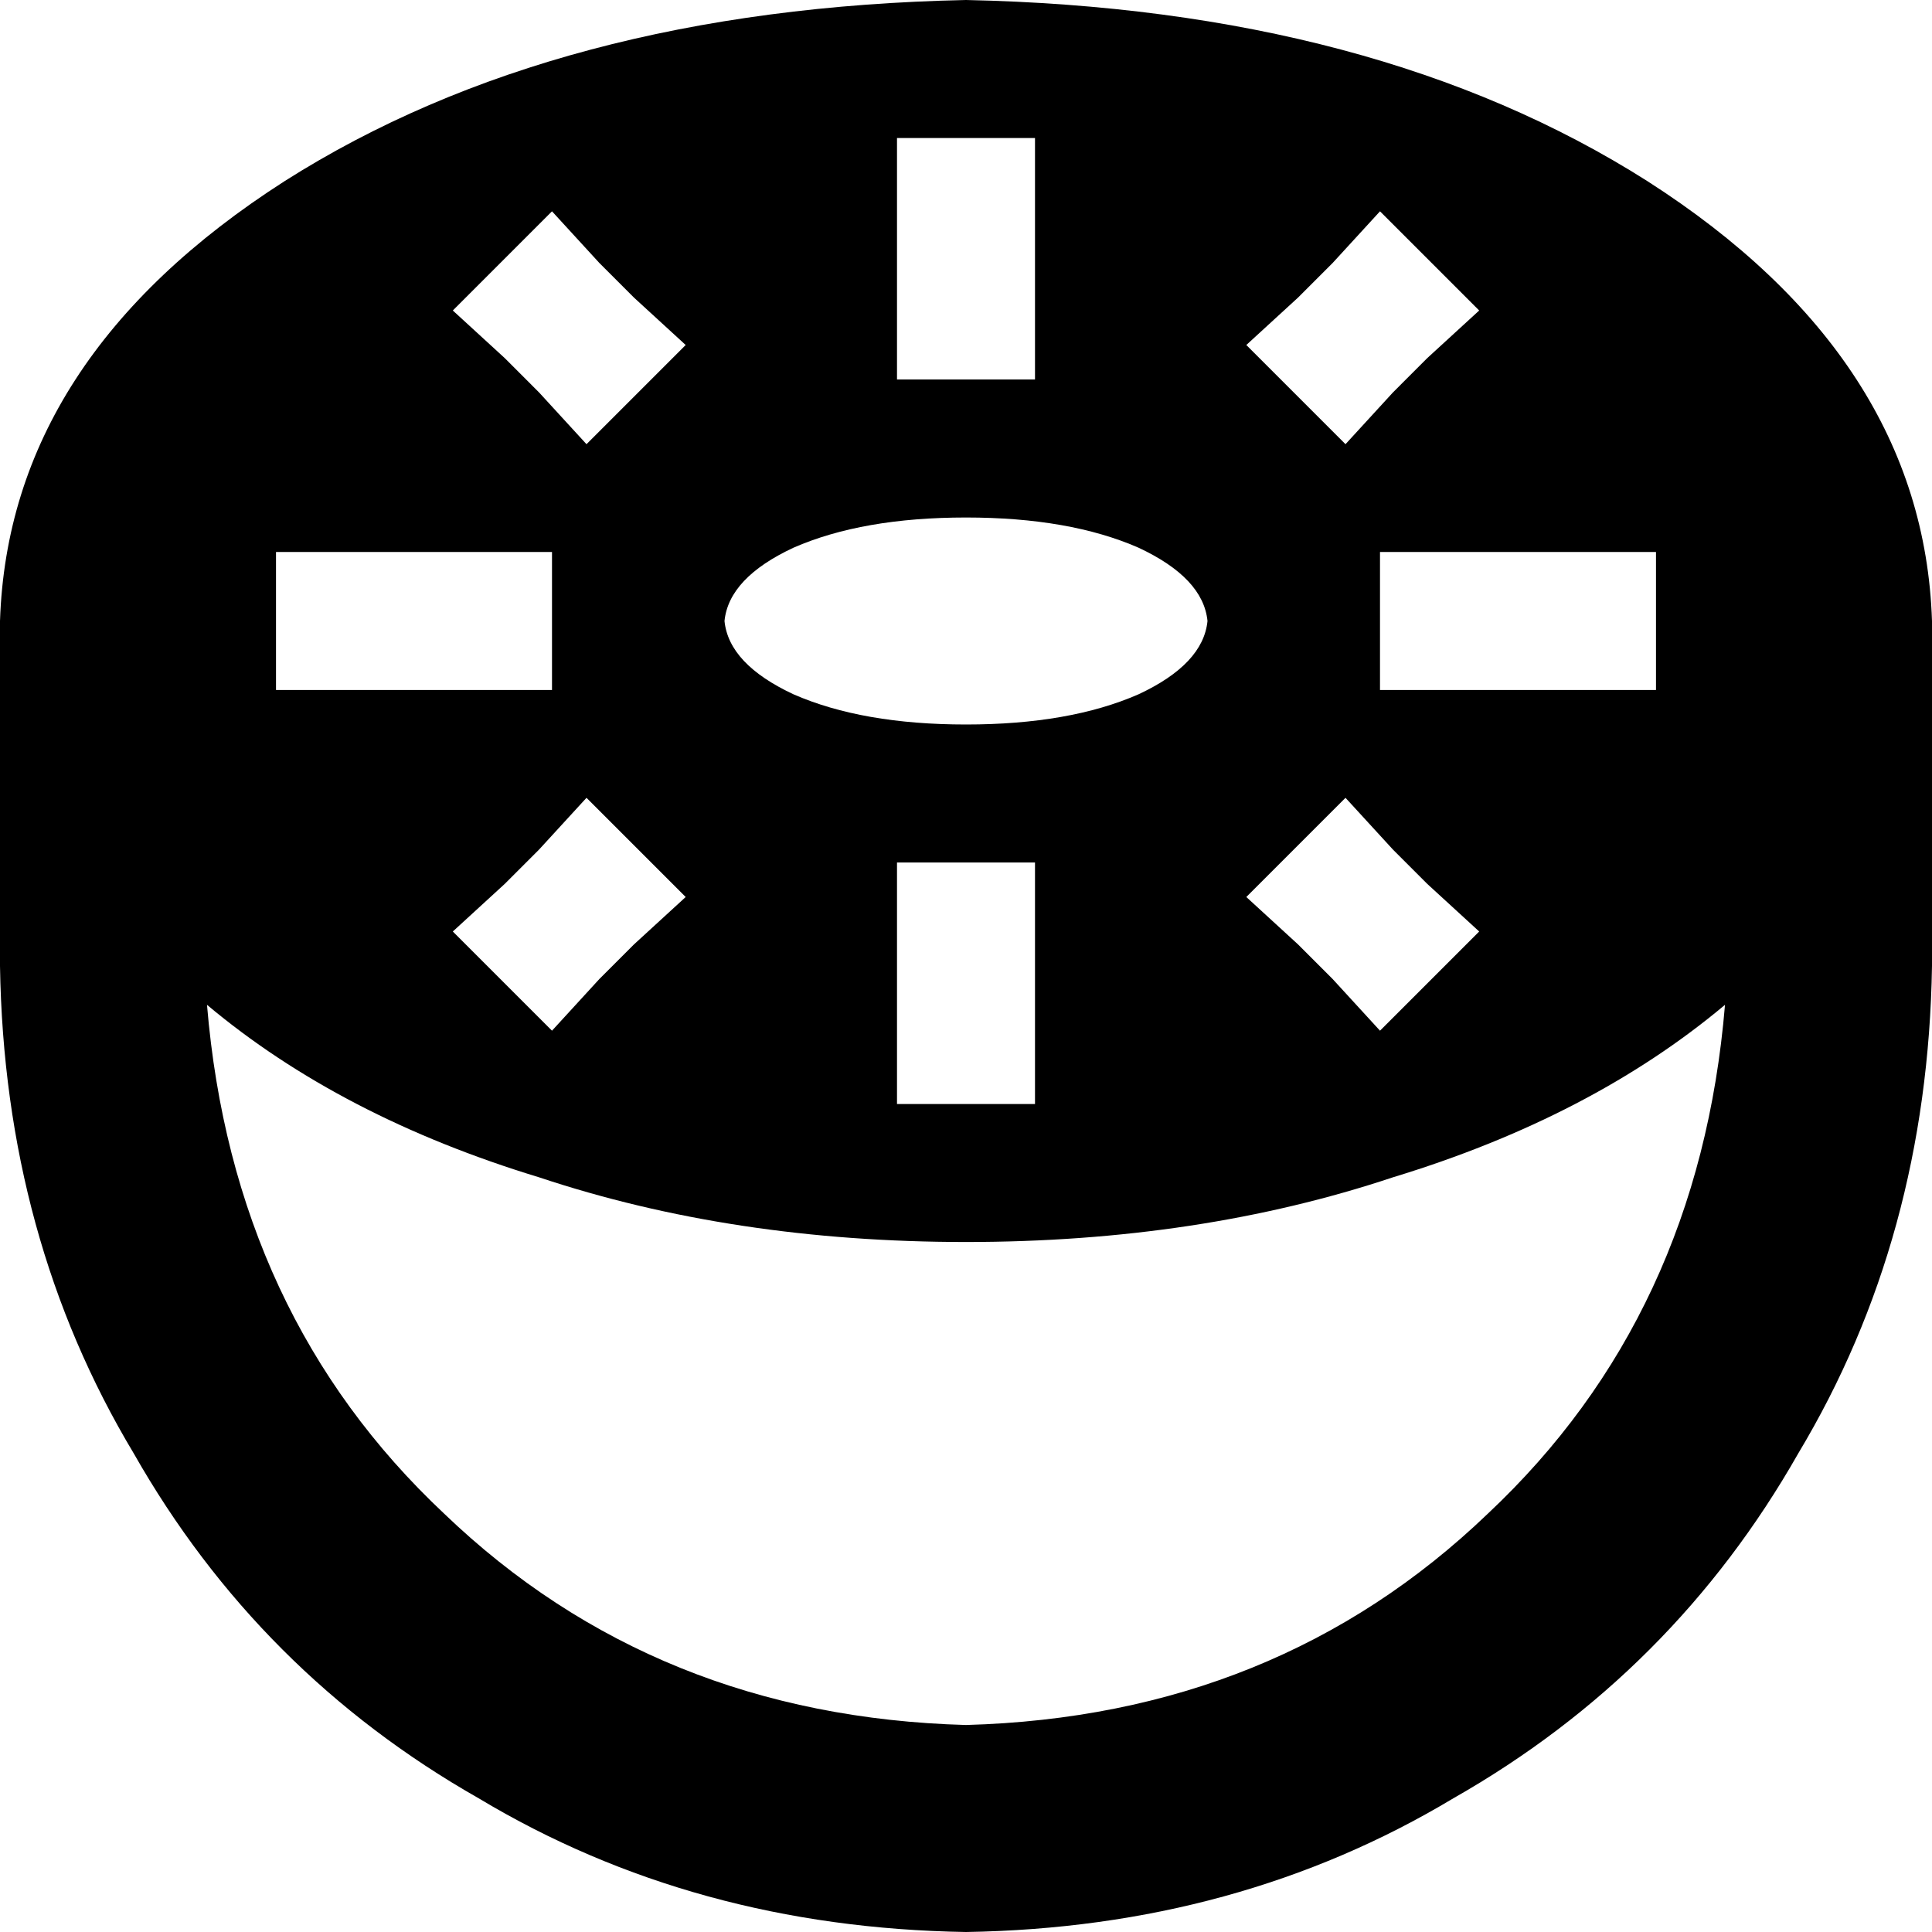 <svg xmlns="http://www.w3.org/2000/svg" viewBox="0 0 448 448">
    <path d="M 400 233 Q 369 259 323 273 L 323 273 Q 278 288 224 288 Q 170 288 125 273 Q 79 259 48 233 Q 54 305 103 351 Q 152 398 224 400 Q 296 398 345 351 Q 394 305 400 233 L 400 233 Z M 448 144 L 448 224 Q 447 287 417 337 Q 388 388 337 417 Q 287 447 224 448 Q 161 447 111 417 Q 60 388 31 337 Q 1 287 0 224 L 0 144 Q 2 83 66 42 Q 129 2 224 0 Q 319 2 382 42 Q 446 83 448 144 L 448 144 Z M 224 32 L 208 32 L 208 48 L 208 72 L 208 88 L 224 88 L 240 88 L 240 72 L 240 48 L 240 32 L 224 32 L 224 32 Z M 64 144 L 64 160 L 80 160 L 112 160 L 128 160 L 128 144 L 128 128 L 112 128 L 80 128 L 64 128 L 64 144 L 64 144 Z M 320 144 L 320 160 L 336 160 L 368 160 L 384 160 L 384 144 L 384 128 L 368 128 L 336 128 L 320 128 L 320 144 L 320 144 Z M 224 200 L 208 200 L 208 216 L 208 240 L 208 256 L 224 256 L 240 256 L 240 240 L 240 216 L 240 200 L 224 200 L 224 200 Z M 139 61 L 128 49 L 105 72 L 117 83 L 125 91 L 136 103 L 159 80 L 147 69 L 139 61 L 139 61 Z M 331 83 L 343 72 L 320 49 L 309 61 L 301 69 L 289 80 L 312 103 L 323 91 L 331 83 L 331 83 Z M 147 219 L 159 208 L 136 185 L 125 197 L 117 205 L 105 216 L 128 239 L 139 227 L 147 219 L 147 219 Z M 323 197 L 312 185 L 289 208 L 301 219 L 309 227 L 320 239 L 343 216 L 331 205 L 323 197 L 323 197 Z M 280 144 Q 279 134 264 127 L 264 127 Q 248 120 224 120 Q 200 120 184 127 Q 169 134 168 144 Q 169 154 184 161 Q 200 168 224 168 Q 248 168 264 161 Q 279 154 280 144 L 280 144 Z"/>
</svg>
